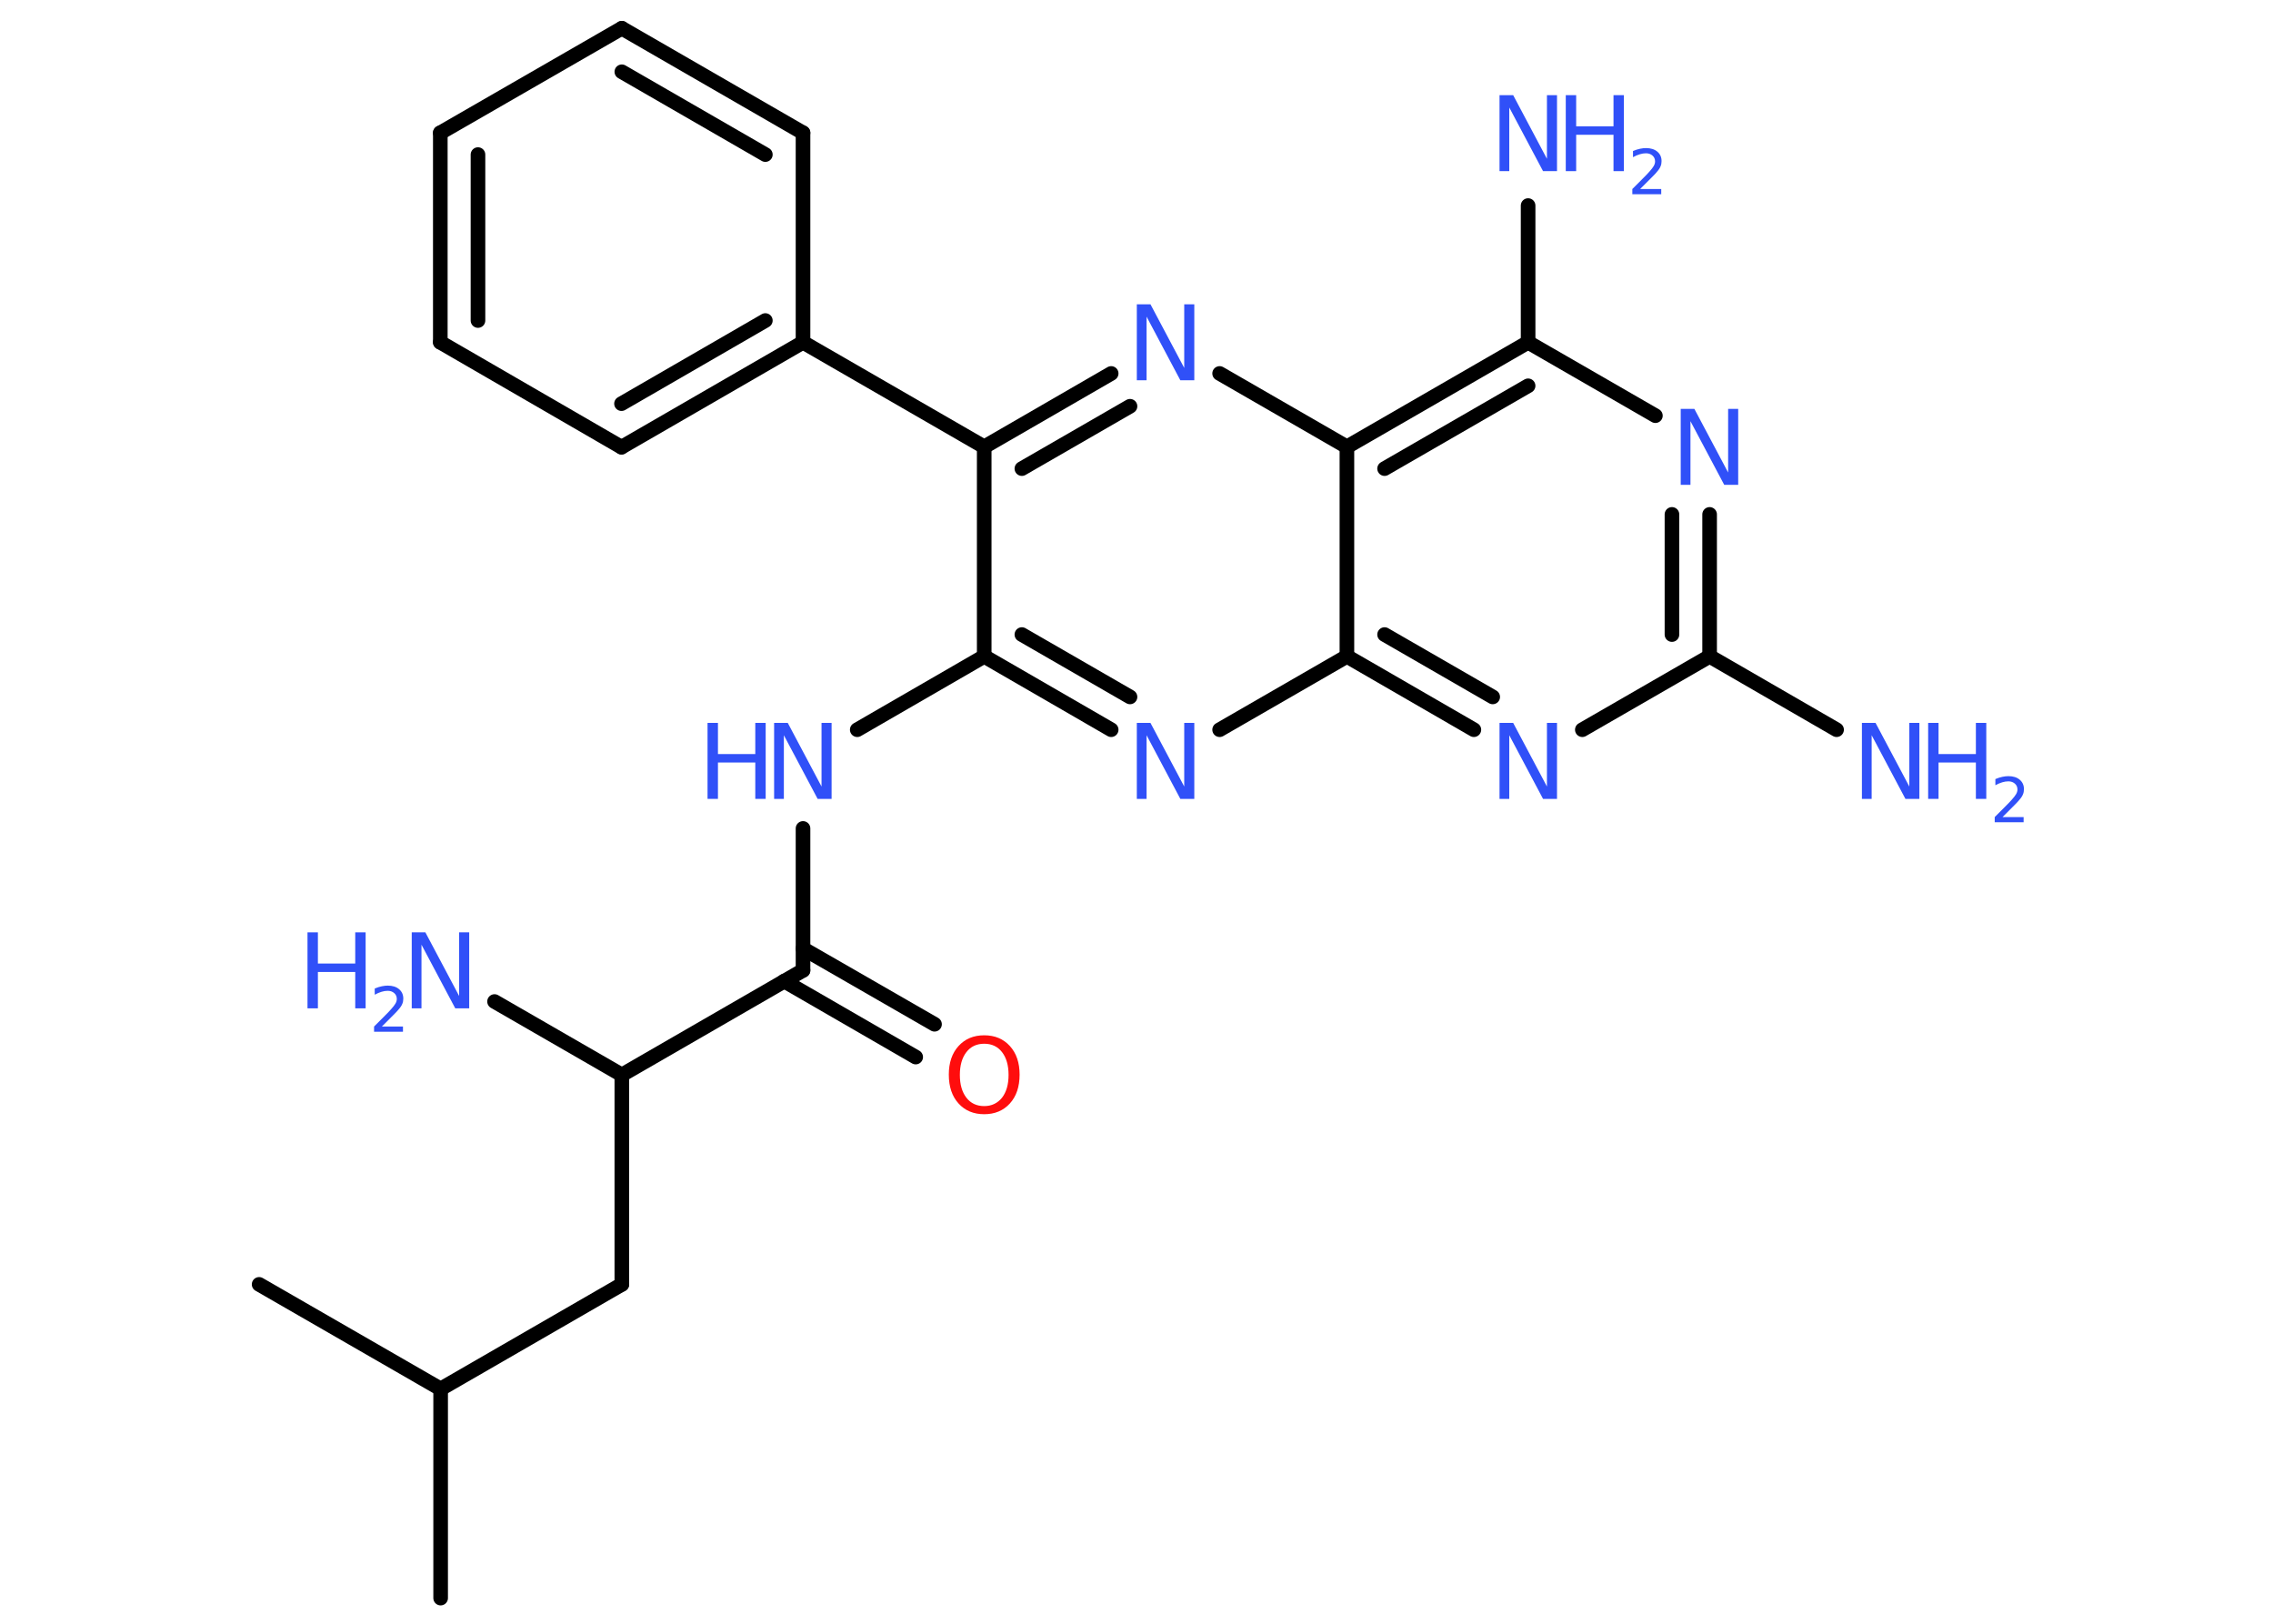 <?xml version='1.0' encoding='UTF-8'?>
<!DOCTYPE svg PUBLIC "-//W3C//DTD SVG 1.1//EN" "http://www.w3.org/Graphics/SVG/1.1/DTD/svg11.dtd">
<svg version='1.2' xmlns='http://www.w3.org/2000/svg' xmlns:xlink='http://www.w3.org/1999/xlink' width='70.0mm' height='50.0mm' viewBox='0 0 70.0 50.0'>
  <desc>Generated by the Chemistry Development Kit (http://github.com/cdk)</desc>
  <g stroke-linecap='round' stroke-linejoin='round' stroke='#000000' stroke-width='.45' fill='#3050F8'>
    <rect x='.0' y='.0' width='70.0' height='50.0' fill='#FFFFFF' stroke='none'/>
    <g id='mol1' class='mol'>
      <line id='mol1bnd1' class='bond' x1='13.57' y1='49.21' x2='13.57' y2='42.77'/>
      <line id='mol1bnd2' class='bond' x1='13.57' y1='42.77' x2='7.98' y2='39.55'/>
      <line id='mol1bnd3' class='bond' x1='13.57' y1='42.77' x2='19.15' y2='39.55'/>
      <line id='mol1bnd4' class='bond' x1='19.15' y1='39.55' x2='19.15' y2='33.1'/>
      <line id='mol1bnd5' class='bond' x1='19.15' y1='33.1' x2='15.23' y2='30.84'/>
      <line id='mol1bnd6' class='bond' x1='19.15' y1='33.1' x2='24.73' y2='29.88'/>
      <g id='mol1bnd7' class='bond'>
        <line x1='24.73' y1='29.21' x2='28.78' y2='31.54'/>
        <line x1='24.15' y1='30.21' x2='28.2' y2='32.55'/>
      </g>
      <line id='mol1bnd8' class='bond' x1='24.73' y1='29.88' x2='24.73' y2='25.51'/>
      <line id='mol1bnd9' class='bond' x1='26.4' y1='22.47' x2='30.31' y2='20.21'/>
      <g id='mol1bnd10' class='bond'>
        <line x1='30.31' y1='20.21' x2='34.22' y2='22.47'/>
        <line x1='31.47' y1='19.54' x2='34.8' y2='21.46'/>
      </g>
      <line id='mol1bnd11' class='bond' x1='37.56' y1='22.47' x2='41.48' y2='20.21'/>
      <g id='mol1bnd12' class='bond'>
        <line x1='41.48' y1='20.21' x2='45.39' y2='22.47'/>
        <line x1='42.64' y1='19.54' x2='45.97' y2='21.46'/>
      </g>
      <line id='mol1bnd13' class='bond' x1='48.73' y1='22.47' x2='52.65' y2='20.21'/>
      <line id='mol1bnd14' class='bond' x1='52.65' y1='20.21' x2='56.56' y2='22.47'/>
      <g id='mol1bnd15' class='bond'>
        <line x1='52.65' y1='20.21' x2='52.65' y2='15.84'/>
        <line x1='51.49' y1='19.54' x2='51.49' y2='15.84'/>
      </g>
      <line id='mol1bnd16' class='bond' x1='50.98' y1='12.8' x2='47.06' y2='10.54'/>
      <line id='mol1bnd17' class='bond' x1='47.06' y1='10.54' x2='47.06' y2='6.33'/>
      <g id='mol1bnd18' class='bond'>
        <line x1='47.06' y1='10.54' x2='41.48' y2='13.76'/>
        <line x1='47.06' y1='11.88' x2='42.64' y2='14.43'/>
      </g>
      <line id='mol1bnd19' class='bond' x1='41.48' y1='20.21' x2='41.48' y2='13.76'/>
      <line id='mol1bnd20' class='bond' x1='41.48' y1='13.76' x2='37.56' y2='11.5'/>
      <g id='mol1bnd21' class='bond'>
        <line x1='34.22' y1='11.5' x2='30.31' y2='13.76'/>
        <line x1='34.8' y1='12.51' x2='31.47' y2='14.43'/>
      </g>
      <line id='mol1bnd22' class='bond' x1='30.31' y1='20.21' x2='30.31' y2='13.76'/>
      <line id='mol1bnd23' class='bond' x1='30.31' y1='13.76' x2='24.73' y2='10.54'/>
      <g id='mol1bnd24' class='bond'>
        <line x1='19.14' y1='13.77' x2='24.73' y2='10.54'/>
        <line x1='19.14' y1='12.43' x2='23.57' y2='9.87'/>
      </g>
      <line id='mol1bnd25' class='bond' x1='19.14' y1='13.77' x2='13.56' y2='10.54'/>
      <g id='mol1bnd26' class='bond'>
        <line x1='13.56' y1='4.09' x2='13.56' y2='10.54'/>
        <line x1='14.72' y1='4.76' x2='14.72' y2='9.87'/>
      </g>
      <line id='mol1bnd27' class='bond' x1='13.56' y1='4.09' x2='19.15' y2='.87'/>
      <g id='mol1bnd28' class='bond'>
        <line x1='24.73' y1='4.09' x2='19.15' y2='.87'/>
        <line x1='23.57' y1='4.76' x2='19.15' y2='2.21'/>
      </g>
      <line id='mol1bnd29' class='bond' x1='24.73' y1='10.54' x2='24.73' y2='4.09'/>
      <g id='mol1atm6' class='atom'>
        <path d='M12.68 28.71h.42l1.04 1.96v-1.96h.31v2.34h-.43l-1.04 -1.96v1.96h-.3v-2.34z' stroke='none'/>
        <path d='M9.47 28.71h.32v.96h1.15v-.96h.32v2.34h-.32v-1.12h-1.15v1.12h-.32v-2.34z' stroke='none'/>
        <path d='M11.75 31.61h.66v.16h-.89v-.16q.11 -.11 .3 -.3q.19 -.19 .23 -.24q.09 -.1 .13 -.17q.04 -.07 .04 -.14q.0 -.11 -.08 -.18q-.08 -.07 -.2 -.07q-.09 .0 -.19 .03q-.1 .03 -.21 .09v-.19q.12 -.05 .22 -.07q.1 -.02 .18 -.02q.22 .0 .35 .11q.13 .11 .13 .29q.0 .09 -.03 .16q-.03 .08 -.12 .18q-.02 .03 -.15 .16q-.13 .13 -.36 .36z' stroke='none'/>
      </g>
      <path id='mol1atm8' class='atom' d='M30.31 32.14q-.35 .0 -.55 .26q-.2 .26 -.2 .7q.0 .44 .2 .7q.2 .26 .55 .26q.34 .0 .55 -.26q.2 -.26 .2 -.7q.0 -.44 -.2 -.7q-.2 -.26 -.55 -.26zM30.31 31.88q.49 .0 .79 .33q.3 .33 .3 .88q.0 .56 -.3 .89q-.3 .33 -.79 .33q-.49 .0 -.79 -.33q-.3 -.33 -.3 -.89q.0 -.55 .3 -.88q.3 -.33 .79 -.33z' stroke='none' fill='#FF0D0D'/>
      <g id='mol1atm9' class='atom'>
        <path d='M23.84 22.26h.42l1.04 1.96v-1.96h.31v2.34h-.43l-1.04 -1.96v1.96h-.3v-2.34z' stroke='none'/>
        <path d='M21.79 22.26h.32v.96h1.15v-.96h.32v2.34h-.32v-1.12h-1.15v1.12h-.32v-2.34z' stroke='none'/>
      </g>
      <path id='mol1atm11' class='atom' d='M35.01 22.26h.42l1.04 1.96v-1.96h.31v2.34h-.43l-1.04 -1.96v1.96h-.3v-2.34z' stroke='none'/>
      <path id='mol1atm13' class='atom' d='M46.18 22.26h.42l1.04 1.96v-1.96h.31v2.34h-.43l-1.04 -1.96v1.96h-.3v-2.34z' stroke='none'/>
      <g id='mol1atm15' class='atom'>
        <path d='M57.34 22.26h.42l1.04 1.96v-1.96h.31v2.34h-.43l-1.04 -1.96v1.96h-.3v-2.34z' stroke='none'/>
        <path d='M59.38 22.26h.32v.96h1.15v-.96h.32v2.34h-.32v-1.12h-1.15v1.12h-.32v-2.34z' stroke='none'/>
        <path d='M61.66 25.16h.66v.16h-.89v-.16q.11 -.11 .3 -.3q.19 -.19 .23 -.24q.09 -.1 .13 -.17q.04 -.07 .04 -.14q.0 -.11 -.08 -.18q-.08 -.07 -.2 -.07q-.09 .0 -.19 .03q-.1 .03 -.21 .09v-.19q.12 -.05 .22 -.07q.1 -.02 .18 -.02q.22 .0 .35 .11q.13 .11 .13 .29q.0 .09 -.03 .16q-.03 .08 -.12 .18q-.02 .03 -.15 .16q-.13 .13 -.36 .36z' stroke='none'/>
      </g>
      <path id='mol1atm16' class='atom' d='M51.76 12.59h.42l1.04 1.96v-1.96h.31v2.34h-.43l-1.04 -1.96v1.96h-.3v-2.34z' stroke='none'/>
      <g id='mol1atm18' class='atom'>
        <path d='M46.18 2.93h.42l1.04 1.96v-1.96h.31v2.34h-.43l-1.04 -1.96v1.96h-.3v-2.34z' stroke='none'/>
        <path d='M48.22 2.93h.32v.96h1.15v-.96h.32v2.34h-.32v-1.12h-1.15v1.12h-.32v-2.34z' stroke='none'/>
        <path d='M50.5 5.82h.66v.16h-.89v-.16q.11 -.11 .3 -.3q.19 -.19 .23 -.24q.09 -.1 .13 -.17q.04 -.07 .04 -.14q.0 -.11 -.08 -.18q-.08 -.07 -.2 -.07q-.09 .0 -.19 .03q-.1 .03 -.21 .09v-.19q.12 -.05 .22 -.07q.1 -.02 .18 -.02q.22 .0 .35 .11q.13 .11 .13 .29q.0 .09 -.03 .16q-.03 .08 -.12 .18q-.02 .03 -.15 .16q-.13 .13 -.36 .36z' stroke='none'/>
      </g>
      <path id='mol1atm20' class='atom' d='M35.01 9.37h.42l1.04 1.96v-1.96h.31v2.34h-.43l-1.04 -1.96v1.96h-.3v-2.34z' stroke='none'/>
    </g>
  </g>
</svg>

